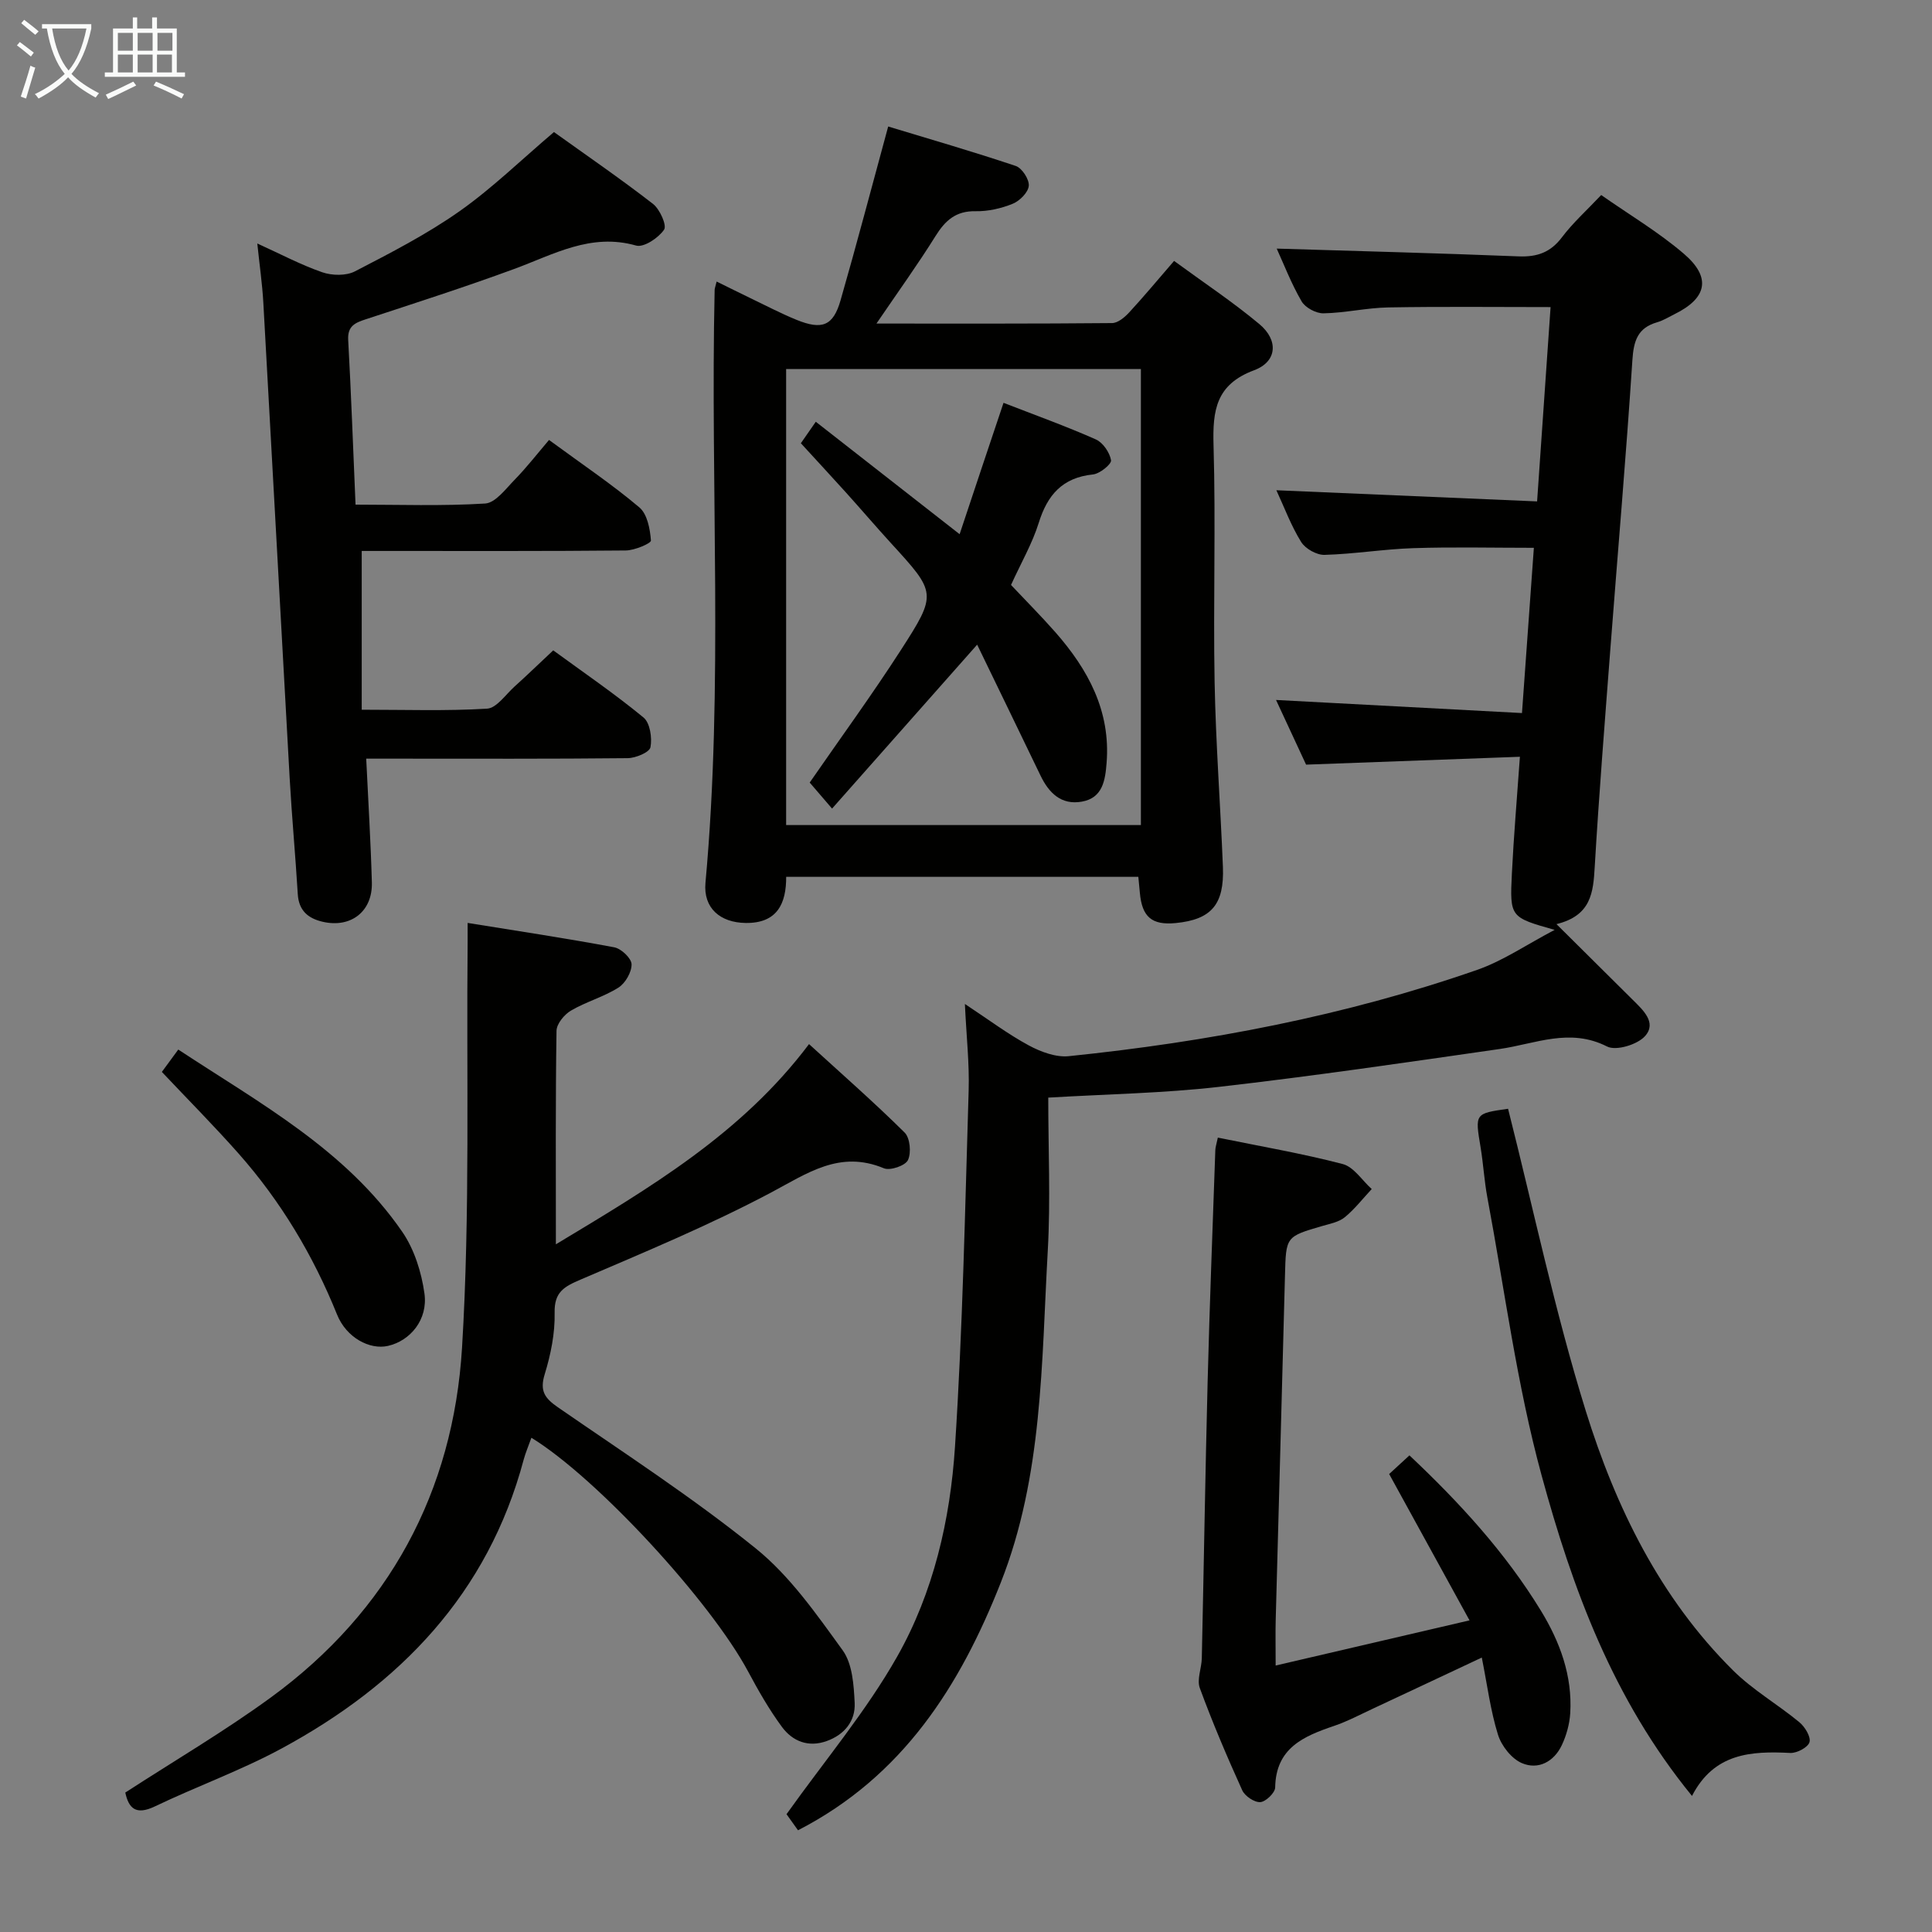 <svg enable-background="new 0 0 400 400" viewBox="0 0 400 400" xmlns="http://www.w3.org/2000/svg"><rect x="0" y="0" width="400" height="400" fill="#808080" stroke="none"/><g fill="#010100"><path d="m314.68 156.68c-14.93.55-29.32 1.08-44.27 1.63-1.99-4.27-4.2-9.04-6.22-13.39 16.79.89 33.5 1.78 50.92 2.71.83-11.56 1.6-22.23 2.46-34.21-8.52 0-16.75-.2-24.97.07-6.13.2-12.23 1.22-18.36 1.39-1.64.05-3.98-1.27-4.85-2.67-2.08-3.35-3.47-7.12-5.13-10.71 17.98.77 35.72 1.53 53.98 2.31.98-14.05 1.87-26.94 2.79-40.23-11.45 0-22.54-.13-33.62.07-4.47.08-8.92 1.14-13.39 1.22-1.54.03-3.78-1.17-4.54-2.48-2.15-3.7-3.7-7.75-5.15-10.92 16.62.51 33.36.94 50.1 1.61 3.83.15 6.59-.82 8.96-3.96 2.28-3.02 5.15-5.59 8.12-8.74 5.87 4.11 11.91 7.69 17.15 12.19 5.71 4.9 4.75 9.18-1.98 12.48-1.19.59-2.35 1.32-3.61 1.68-4.01 1.16-4.84 3.84-5.1 7.81-1.3 19.9-3.03 39.78-4.55 59.67-1.15 15.09-2.36 30.17-3.25 45.27-.31 5.28-.7 10.08-7.92 11.85 5.67 5.63 10.72 10.62 15.74 15.62 2.14 2.13 5.09 4.75 2.61 7.55-1.57 1.78-6 3.12-7.87 2.17-7.73-3.93-14.82-.56-22.21.51-19.38 2.79-38.75 5.63-58.2 7.85-11.51 1.31-23.14 1.5-35.29 2.22 0 10.78.49 21.26-.1 31.68-1.31 23.16-1.01 46.63-9.73 68.73-8.43 21.37-20.24 40.09-41.98 51.28-.99-1.38-2.09-2.92-2.38-3.33 7.98-11.2 16.51-21.33 22.92-32.65 7.5-13.25 10.98-28.31 11.96-43.43 1.6-24.55 2.08-49.17 2.83-73.76.17-5.59-.47-11.2-.78-17.91 4.97 3.28 8.93 6.26 13.23 8.58 2.47 1.33 5.6 2.5 8.27 2.23 28.81-2.96 57.16-8.33 84.56-17.87 5.36-1.87 10.2-5.21 16.04-8.28-9.19-2.6-9.3-2.6-8.85-11.68.38-7.75 1.05-15.48 1.66-24.16z"/><path d="m181.46 66.99c16.89 0 32.84.05 48.78-.1 1.2-.01 2.61-1.19 3.53-2.19 3.03-3.28 5.89-6.72 9.31-10.68 6.03 4.42 12.11 8.45 17.67 13.09 3.99 3.34 3.68 7.77-1.11 9.55-7.89 2.94-8.6 8.3-8.39 15.53.48 16.31-.08 32.64.22 48.96.24 12.78 1.21 25.54 1.72 38.32.31 7.82-2.41 10.92-9.77 11.64-4.95.48-6.99-1.26-7.43-6.32-.08-.97-.19-1.94-.31-3.25-24.24 0-48.34 0-72.91 0 .02 5.48-1.81 9.64-8.39 9.55-5.27-.07-8.8-3.07-8.32-8.33 3.74-40.88.98-81.84 1.9-122.75.01-.32.15-.64.41-1.72 2.43 1.19 4.71 2.34 7.02 3.45 3.15 1.51 6.25 3.14 9.48 4.46 5.34 2.18 7.64 1.28 9.16-4.03 3.34-11.61 6.4-23.29 9.86-35.98 8.57 2.6 17.56 5.2 26.41 8.17 1.29.43 2.81 2.77 2.7 4.1-.11 1.36-1.87 3.13-3.31 3.72-2.4.98-5.14 1.6-7.71 1.55-4.07-.08-6.26 1.9-8.27 5.11-3.67 5.88-7.74 11.53-12.25 18.15zm-18.7 103.83h73.45c0-31.53 0-62.89 0-94.42-24.62 0-48.86 0-73.45 0z"/><path d="m110.02 297.67c-.63 1.77-1.22 3.13-1.6 4.54-7.4 27.72-25.58 46.52-50.09 59.78-8.45 4.57-17.59 7.85-26.27 12.01-3.99 1.91-5.43.32-6.12-2.87 10.18-6.61 20.52-12.67 30.15-19.7 24.46-17.86 37.76-42.62 39.57-72.41 1.7-28.01.88-56.18 1.16-84.27.01-.98 0-1.96 0-3.67 10.28 1.66 20.35 3.17 30.35 5.05 1.45.27 3.56 2.27 3.59 3.51.03 1.64-1.29 3.93-2.73 4.84-3.06 1.93-6.7 2.92-9.83 4.76-1.38.81-2.96 2.74-2.98 4.18-.22 14.32-.13 28.65-.13 44.2 19.53-11.76 38.44-22.88 52.41-41.45 6.78 6.19 13.48 12.06 19.8 18.32 1.12 1.11 1.4 4.19.68 5.7-.55 1.15-3.68 2.23-4.98 1.69-9.17-3.82-15.86 1.05-23.47 5.08-12.73 6.74-26.1 12.29-39.36 17.98-3.4 1.46-5.44 2.57-5.34 6.87.09 4.24-.8 8.64-2.06 12.73-1.06 3.46.03 4.95 2.73 6.82 13.82 9.54 27.95 18.72 40.99 29.24 7.07 5.71 12.55 13.59 17.97 21.07 2.03 2.8 2.31 7.19 2.49 10.9.18 3.74-2.09 6.56-5.77 7.89-3.81 1.38-7.08.06-9.28-2.91-2.65-3.59-4.89-7.52-7-11.46-7.73-14.46-31.19-40.01-44.88-48.42z"/><path d="m113.67 91.09c7.03 5.16 13.13 9.25 18.7 13.96 1.65 1.39 2.22 4.48 2.4 6.86.04.58-3.38 2.05-5.22 2.06-16.49.16-32.98.1-49.47.1-1.78 0-3.57 0-5.19 0v32.87c9.13 0 17.56.29 25.95-.22 1.97-.12 3.83-2.89 5.65-4.54 2.59-2.33 5.09-4.76 8.05-7.53 6.29 4.59 12.71 8.98 18.69 13.9 1.35 1.11 1.82 4.22 1.44 6.16-.2 1.05-3.05 2.24-4.71 2.26-15.99.17-31.98.1-47.97.1-1.8 0-3.6 0-6.17 0 .42 8.83.94 17.22 1.17 25.63.16 6.01-4.34 9.48-10.15 8.15-3.06-.7-4.98-2.31-5.19-5.74-.48-7.96-1.22-15.9-1.67-23.86-1.85-32.86-3.61-65.73-5.46-98.59-.22-3.91-.79-7.81-1.25-12.25 4.72 2.14 8.96 4.4 13.45 5.96 2.03.7 4.94.76 6.77-.19 7.36-3.81 14.81-7.64 21.57-12.39s12.75-10.6 19.63-16.45c6.61 4.74 13.71 9.61 20.5 14.87 1.42 1.1 2.91 4.44 2.3 5.34-1.16 1.71-4.2 3.74-5.79 3.29-9.4-2.67-17.1 1.86-25.28 4.86-10.12 3.72-20.4 7.02-30.65 10.39-2.23.73-3.84 1.38-3.68 4.29.61 11.11 1.01 22.23 1.52 34.1 9.03 0 17.96.32 26.83-.23 2.13-.13 4.24-3 6.07-4.88 2.46-2.51 4.61-5.29 7.16-8.28z"/><path d="m252.14 235.53c8.79 1.8 17.42 3.27 25.85 5.47 2.3.6 4.02 3.39 6.01 5.18-1.84 1.97-3.51 4.14-5.57 5.83-1.21 1-3.01 1.34-4.6 1.8-7.65 2.22-7.58 2.21-7.79 10.28-.61 23.77-1.29 47.55-1.92 71.32-.07 2.64-.01 5.28-.01 9.42 13.37-3.11 26.12-6.09 40.14-9.35-5.81-10.59-11.11-20.24-16.64-30.3 1.15-1.06 2.48-2.28 4.2-3.86 10.34 9.74 19.83 20.07 27.22 32.16 3.95 6.47 6.54 13.49 6.07 21.23-.14 2.24-.79 4.59-1.75 6.62-1.62 3.42-4.88 5.15-8.25 3.71-2.15-.91-4.24-3.58-4.96-5.89-1.56-5.02-2.22-10.32-3.35-15.97-7.82 3.67-15.11 7.11-22.42 10.52-2.71 1.26-5.37 2.68-8.19 3.64-6.32 2.14-12.03 4.58-12.17 12.74-.02 1.1-1.95 2.96-3.08 3.03-1.23.08-3.19-1.25-3.74-2.45-3.15-6.96-6.15-14-8.78-21.16-.65-1.76.36-4.09.41-6.16.42-19.13.72-38.27 1.21-57.4.41-15.95 1.04-31.89 1.59-47.83.02-.62.24-1.23.52-2.58z"/><path d="m350.31 371.83c-16.42-20.11-24.76-42.99-31.14-66.37-5.13-18.81-7.63-38.33-11.23-57.55-.64-3.42-.83-6.93-1.4-10.37-1.17-7.01-1.21-7 5.69-7.98 5.29 20.9 9.71 42.04 16.09 62.57 6.19 19.9 15.35 38.69 30.48 53.7 4.09 4.06 9.24 7.03 13.72 10.72 1.15.95 2.42 3 2.12 4.13-.28 1.07-2.61 2.32-3.98 2.25-8.14-.42-15.79.03-20.35 8.9z"/><path d="m33.51 221.93c.76-1.04 1.92-2.61 3.4-4.63 16.83 11.09 34.65 20.71 46.37 37.73 2.5 3.63 3.99 8.38 4.6 12.8.74 5.38-2.93 9.76-7.54 10.82-3.78.87-8.63-1.69-10.56-6.49-4.96-12.29-11.66-23.47-20.42-33.37-5.06-5.71-10.44-11.13-15.85-16.86z"/><path d="m207.77 83.4c6.48 2.52 12.89 4.82 19.1 7.57 1.48.65 2.88 2.71 3.16 4.32.13.79-2.32 2.79-3.74 2.94-6.32.65-9.43 4.23-11.23 10.02-1.32 4.24-3.61 8.18-5.74 12.86 2.85 3.03 6.12 6.31 9.18 9.78 6.78 7.72 11.46 16.32 10.61 27.04-.28 3.56-.77 7.27-5.12 8.04-4.26.76-6.82-1.78-8.56-5.39-4.31-8.95-8.65-17.88-13.12-27.11-10.35 11.69-19.96 22.55-30.04 33.94-2.28-2.65-3.63-4.22-4.63-5.39 6.43-9.3 12.88-18.14 18.81-27.33 7.63-11.84 7.43-11.94-2.04-22.3-3.14-3.44-6.16-6.98-9.28-10.44-3-3.32-6.04-6.6-9.32-10.18.87-1.26 1.77-2.56 3.09-4.45 9.83 7.69 19.45 15.2 29.78 23.28 3.08-9.27 5.99-17.97 9.09-27.2z"/></g><path d="m6.4 11.7c-1-.8-1.9-1.6-2.9-2.3l.6-.7c.9.7 1.9 1.4 2.9 2.2zm-2.1 8.3c.7-2.1 1.4-4.2 2-6.4.2.1.6.3 1 .4-.7 2.3-1.3 4.4-1.9 6.4zm3-12.8c-1.1-.9-2.1-1.7-2.9-2.4l.6-.7c1 .8 2 1.5 3 2.4zm1.4-1.3v-.9h10.2v.9c-.9 4.2-2.3 7.3-4.1 9.4 1.3 1.4 3.2 2.7 5.7 4-.2.2-.4.5-.7.9-2.5-1.4-4.4-2.7-5.7-4.2-1.4 1.5-3.5 3-6.1 4.4 0 0 0 0-.1-.1-.3-.4-.5-.7-.7-.8 2.7-1.3 4.7-2.8 6.2-4.2-1.8-2.2-3-5.3-3.7-9.4zm9.2 0h-7.1c.6 3.8 1.7 6.7 3.4 8.7 1.7-2 2.9-4.8 3.7-8.7z" fill="#fafbfa"/><path d="m31.6 3.6h.9v2.3h4.1v9.1h1.7v.9h-16.6v-.9h1.7v-9.1h4.1v-2.3h.9v2.3h3.1v-2.3zm-4 13.3.6.8c-1.9.9-3.8 1.9-5.8 2.8-.2-.3-.3-.6-.5-.9 2-.9 3.9-1.8 5.7-2.7zm-3.2-10.1v3.7h3.1v-3.7zm0 4.5v3.7h3.1v-3.7zm4.1-4.5v3.7h3.1v-3.7zm0 4.5v3.7h3.1v-3.7zm9.1 9.1c-2.1-1.1-4.1-2-5.8-2.7l.5-.8c2.2.9 4.1 1.8 5.8 2.6zm-1.9-13.6h-3.1v3.7h3.1zm-3.2 4.5v3.7h3.1v-3.7z" fill="#fafbfa"/></svg>